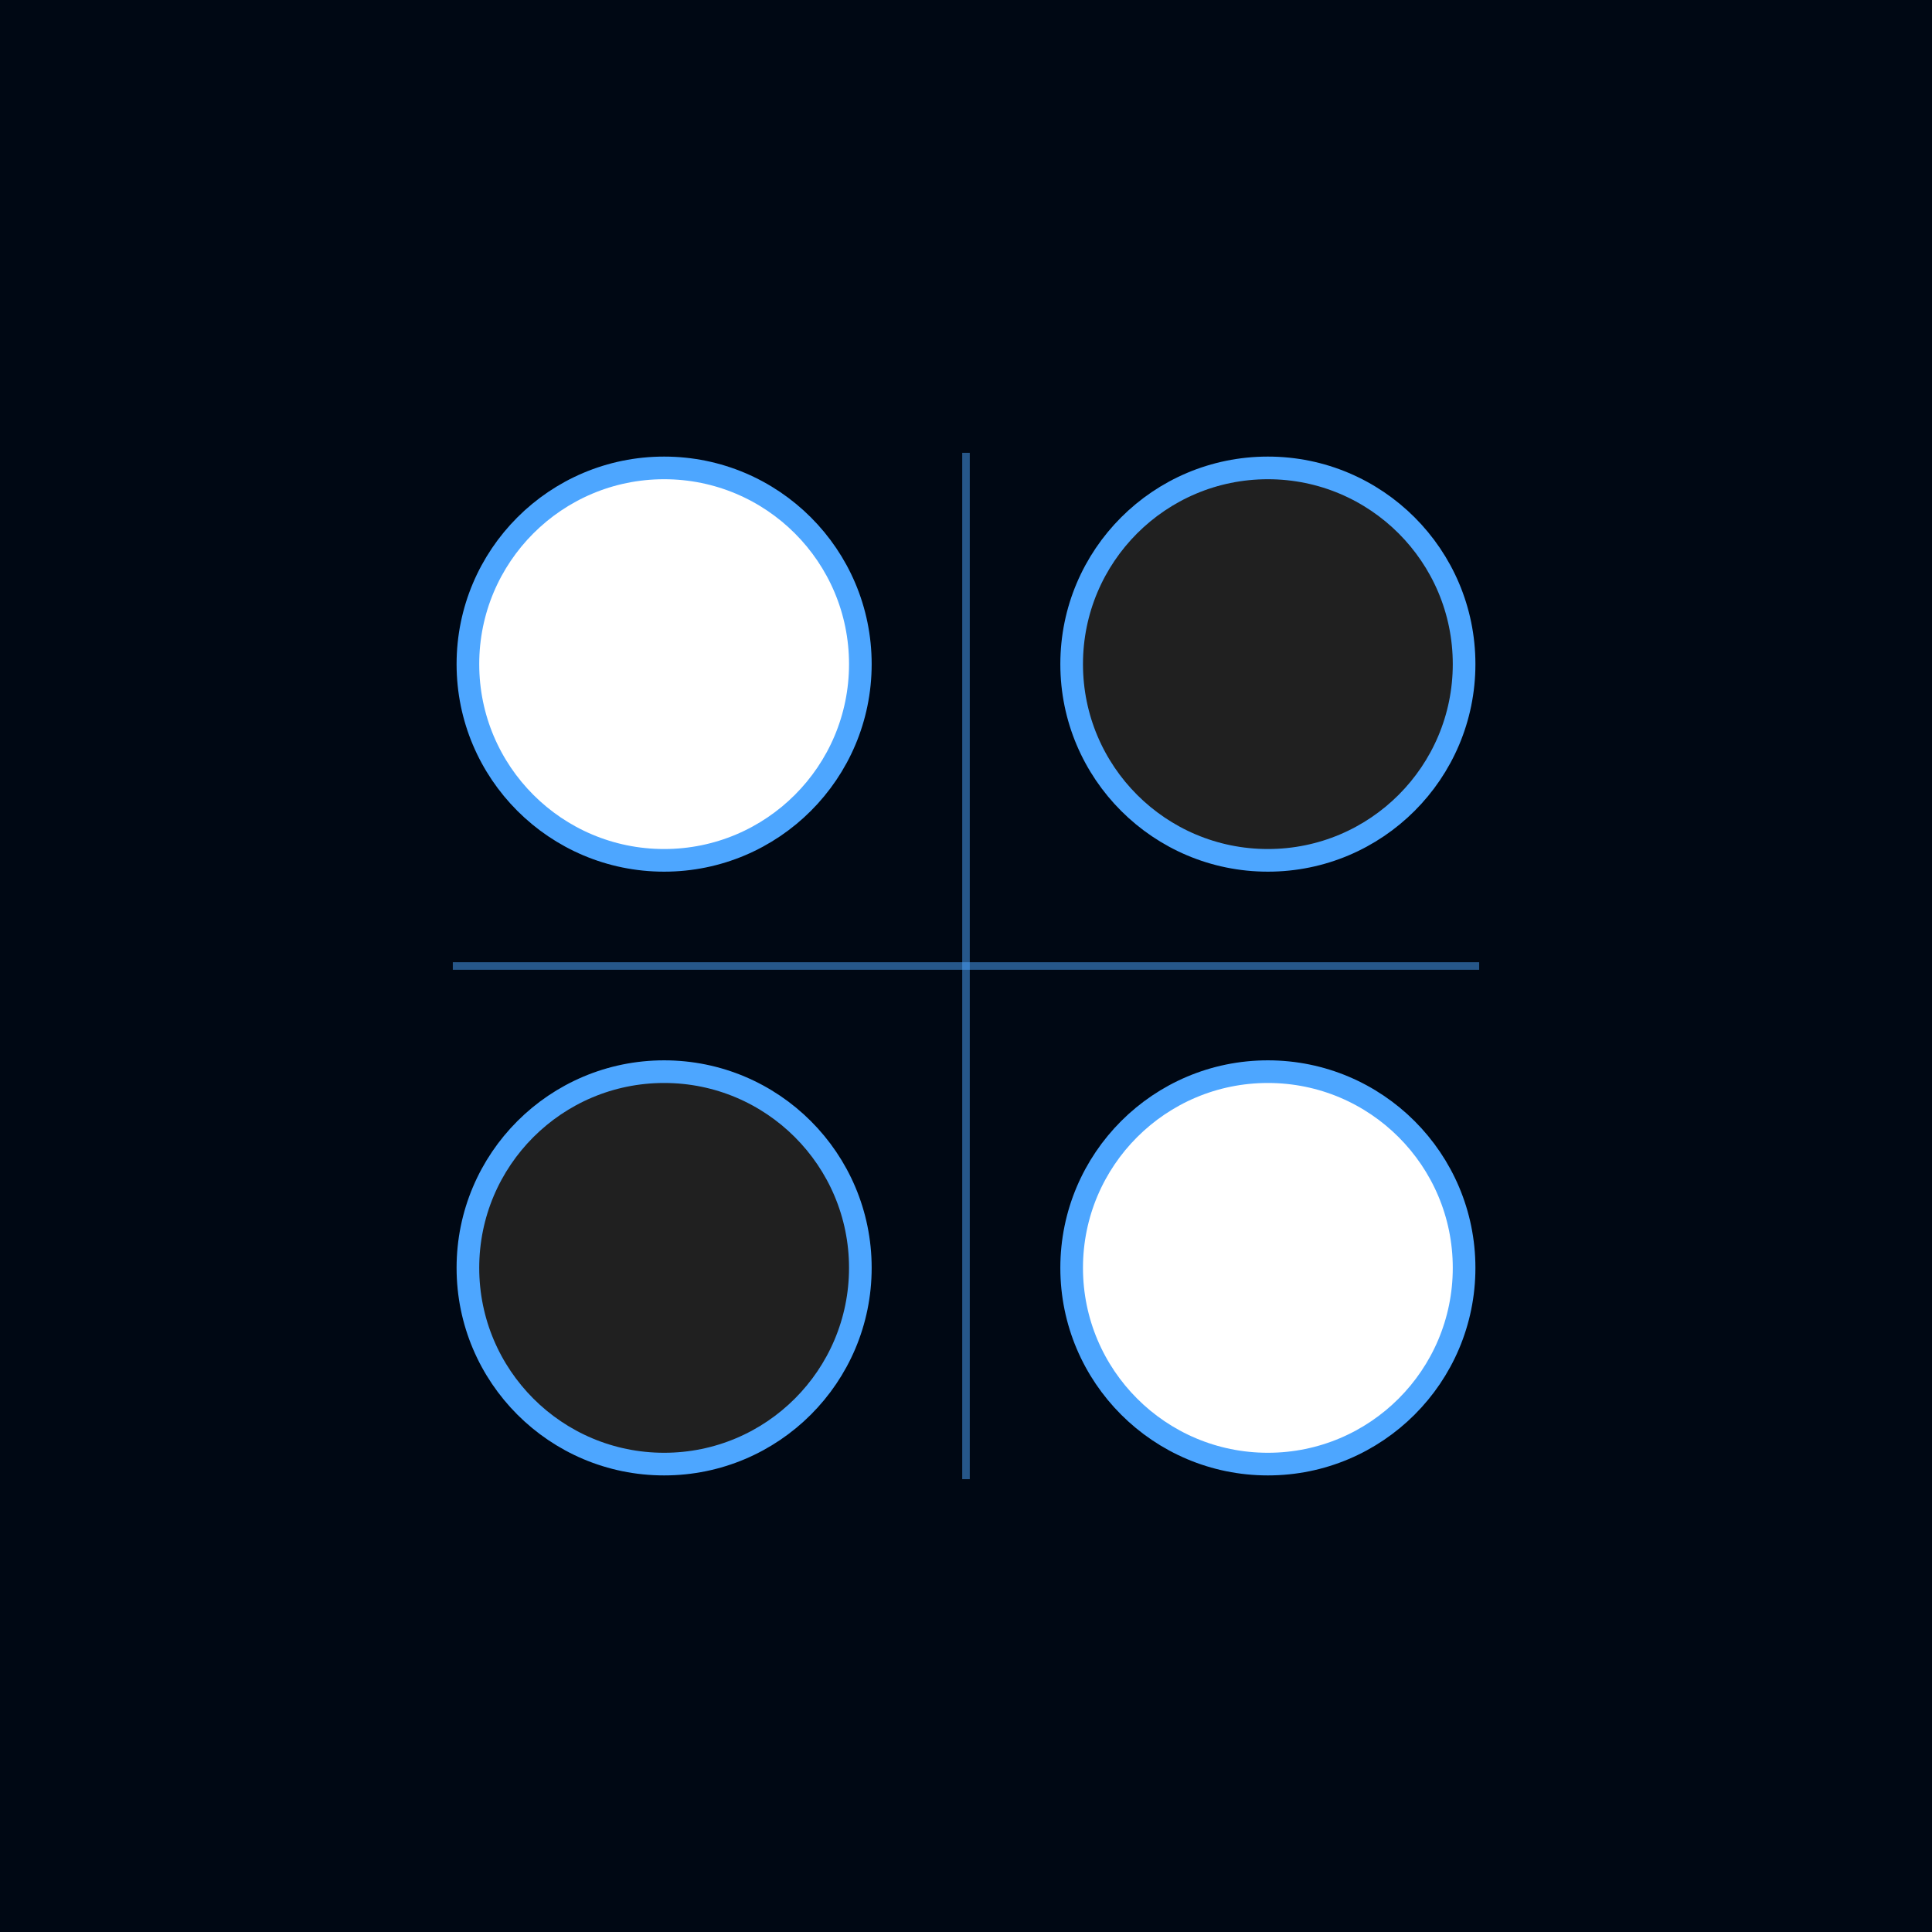 <svg width="512" height="512" viewBox="0 0 512 512" xmlns="http://www.w3.org/2000/svg">
  <defs>
    <!-- 미니멀 글로우 -->
    <filter id="minimalGlow" x="-50%" y="-50%" width="200%" height="200%">
      <feGaussianBlur stdDeviation="5" result="coloredBlur"/>
      <feMerge>
        <feMergeNode in="coloredBlur"/>
        <feMergeNode in="SourceGraphic"/>
      </feMerge>
    </filter>
  </defs>

  <!-- 미니멀 배경 -->
  <rect width="512" height="512" fill="#000814"/>

  <!-- 미니멀 4개 디스크 -->
  <!-- 좌상 -->
  <circle cx="176" cy="176" r="52" fill="#ffffff"
          stroke="#4da6ff" stroke-width="6" filter="url(#minimalGlow)"/>

  <!-- 우상 -->
  <circle cx="336" cy="176" r="52" fill="#202020"
          stroke="#4da6ff" stroke-width="6" filter="url(#minimalGlow)"/>

  <!-- 좌하 -->
  <circle cx="176" cy="336" r="52" fill="#202020"
          stroke="#4da6ff" stroke-width="6" filter="url(#minimalGlow)"/>

  <!-- 우하 -->
  <circle cx="336" cy="336" r="52" fill="#ffffff"
          stroke="#4da6ff" stroke-width="6" filter="url(#minimalGlow)"/>

  <!-- 중앙 라인 -->
  <line x1="256" y1="120" x2="256" y2="392" stroke="#4da6ff" stroke-width="2" opacity="0.5"/>
  <line x1="120" y1="256" x2="392" y2="256" stroke="#4da6ff" stroke-width="2" opacity="0.5"/>
</svg>